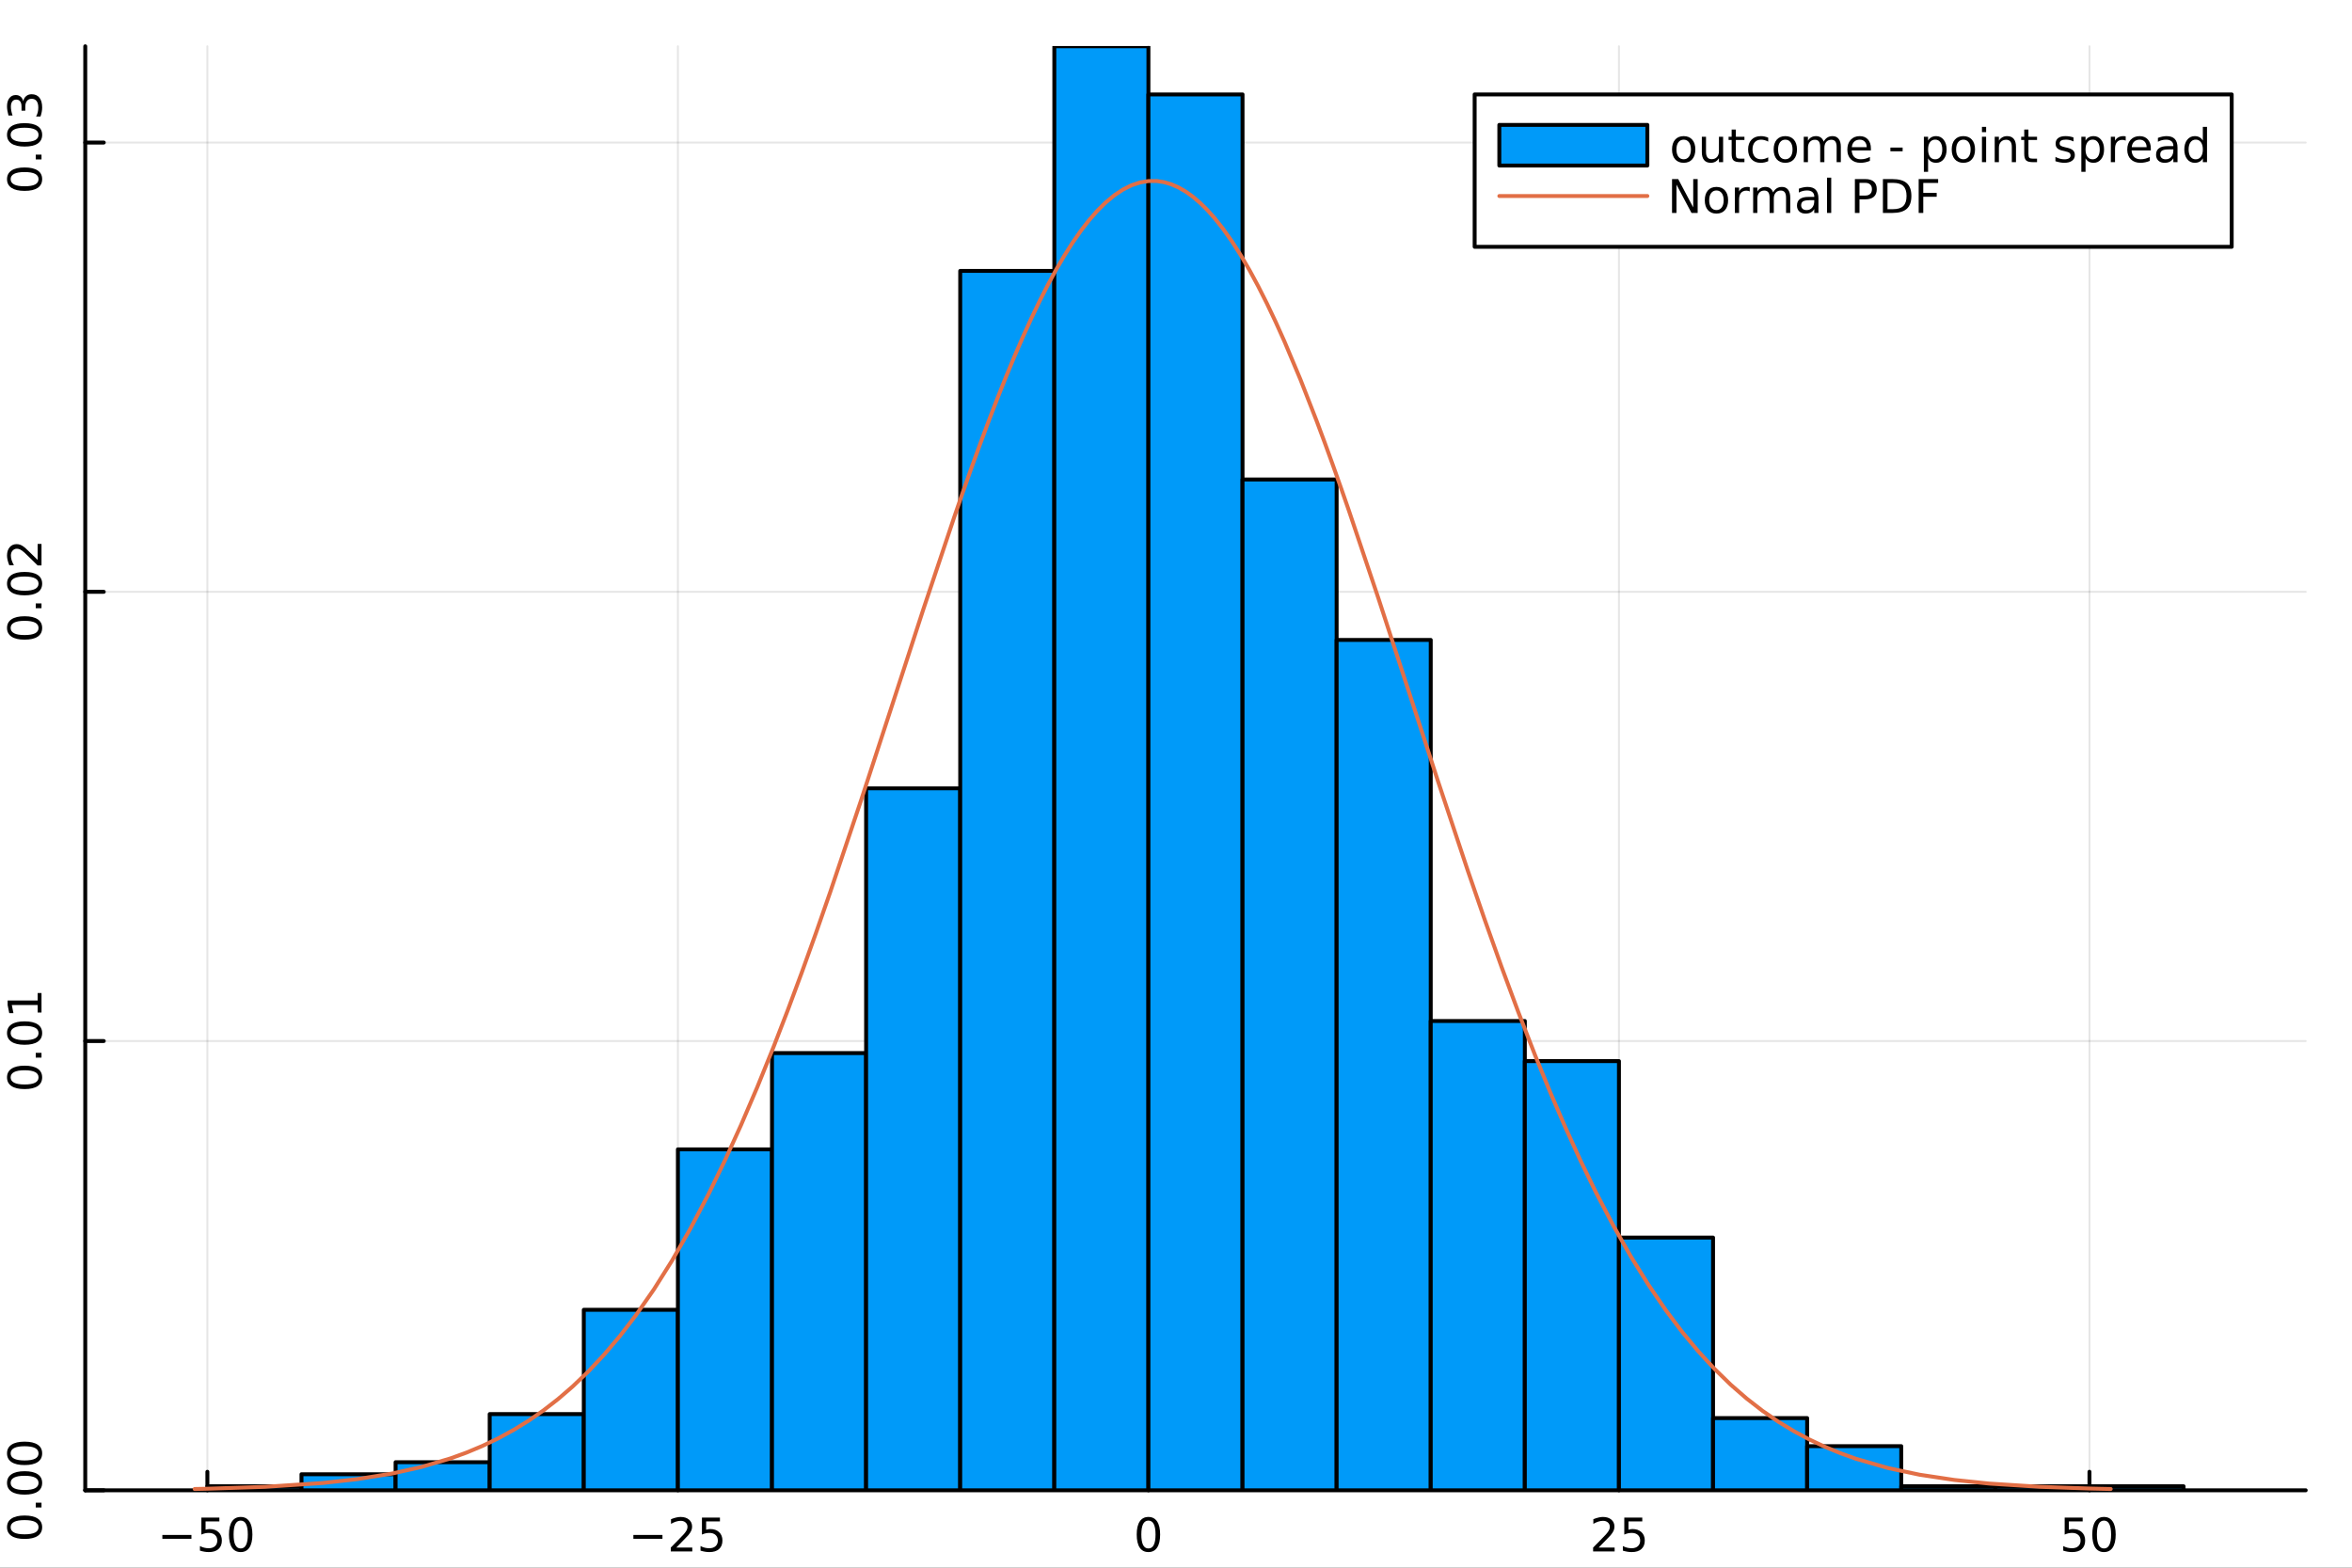 <?xml version="1.0" encoding="utf-8"?>
<svg xmlns="http://www.w3.org/2000/svg" xmlns:xlink="http://www.w3.org/1999/xlink" width="600" height="400" viewBox="0 0 2400 1600">
<rect x="0" y="0" width="2400" height="1600" fill="#333333" stroke="none"/>
<defs>
  <clipPath id="clip020">
    <rect x="0" y="0" width="2400" height="1600"/>
  </clipPath>
</defs>
<path clip-path="url(#clip020)" d="M0 1600 L2400 1600 L2400 0 L0 0  Z" fill="#ffffff" fill-rule="evenodd" fill-opacity="1"/>
<defs>
  <clipPath id="clip021">
    <rect x="480" y="0" width="1681" height="1600"/>
  </clipPath>
</defs>
<path clip-path="url(#clip020)" d="M86.992 1521.01 L2352.76 1521.01 L2352.76 47.244 L86.992 47.244  Z" fill="#ffffff" fill-rule="evenodd" fill-opacity="1"/>
<defs>
  <clipPath id="clip022">
    <rect x="86" y="47" width="2267" height="1475"/>
  </clipPath>
</defs>
<polyline clip-path="url(#clip022)" style="stroke:#000000; stroke-linecap:round; stroke-linejoin:round; stroke-width:2; stroke-opacity:0.1; fill:none" points="211.613,1521.01 211.613,47.244 "/>
<polyline clip-path="url(#clip022)" style="stroke:#000000; stroke-linecap:round; stroke-linejoin:round; stroke-width:2; stroke-opacity:0.1; fill:none" points="691.737,1521.01 691.737,47.244 "/>
<polyline clip-path="url(#clip022)" style="stroke:#000000; stroke-linecap:round; stroke-linejoin:round; stroke-width:2; stroke-opacity:0.1; fill:none" points="1171.86,1521.01 1171.86,47.244 "/>
<polyline clip-path="url(#clip022)" style="stroke:#000000; stroke-linecap:round; stroke-linejoin:round; stroke-width:2; stroke-opacity:0.1; fill:none" points="1651.99,1521.01 1651.99,47.244 "/>
<polyline clip-path="url(#clip022)" style="stroke:#000000; stroke-linecap:round; stroke-linejoin:round; stroke-width:2; stroke-opacity:0.1; fill:none" points="2132.11,1521.01 2132.11,47.244 "/>
<polyline clip-path="url(#clip020)" style="stroke:#000000; stroke-linecap:round; stroke-linejoin:round; stroke-width:4; stroke-opacity:1; fill:none" points="86.992,1521.01 2352.76,1521.01 "/>
<polyline clip-path="url(#clip020)" style="stroke:#000000; stroke-linecap:round; stroke-linejoin:round; stroke-width:4; stroke-opacity:1; fill:none" points="211.613,1521.01 211.613,1502.11 "/>
<polyline clip-path="url(#clip020)" style="stroke:#000000; stroke-linecap:round; stroke-linejoin:round; stroke-width:4; stroke-opacity:1; fill:none" points="691.737,1521.01 691.737,1502.11 "/>
<polyline clip-path="url(#clip020)" style="stroke:#000000; stroke-linecap:round; stroke-linejoin:round; stroke-width:4; stroke-opacity:1; fill:none" points="1171.86,1521.01 1171.86,1502.11 "/>
<polyline clip-path="url(#clip020)" style="stroke:#000000; stroke-linecap:round; stroke-linejoin:round; stroke-width:4; stroke-opacity:1; fill:none" points="1651.99,1521.01 1651.99,1502.11 "/>
<polyline clip-path="url(#clip020)" style="stroke:#000000; stroke-linecap:round; stroke-linejoin:round; stroke-width:4; stroke-opacity:1; fill:none" points="2132.11,1521.01 2132.11,1502.11 "/>
<path clip-path="url(#clip020)" d="M165.676 1566.58 L195.352 1566.58 L195.352 1570.51 L165.676 1570.51 L165.676 1566.58 Z" fill="#000000" fill-rule="nonzero" fill-opacity="1" /><path clip-path="url(#clip020)" d="M205.491 1548.85 L223.847 1548.85 L223.847 1552.78 L209.773 1552.78 L209.773 1561.26 Q210.791 1560.91 211.81 1560.75 Q212.828 1560.56 213.847 1560.56 Q219.634 1560.56 223.014 1563.73 Q226.393 1566.9 226.393 1572.32 Q226.393 1577.9 222.921 1581 Q219.449 1584.08 213.129 1584.08 Q210.953 1584.08 208.685 1583.71 Q206.44 1583.34 204.032 1582.6 L204.032 1577.9 Q206.116 1579.03 208.338 1579.59 Q210.56 1580.14 213.037 1580.14 Q217.041 1580.14 219.379 1578.04 Q221.717 1575.93 221.717 1572.32 Q221.717 1568.71 219.379 1566.6 Q217.041 1564.5 213.037 1564.5 Q211.162 1564.5 209.287 1564.91 Q207.435 1565.33 205.491 1566.21 L205.491 1548.85 Z" fill="#000000" fill-rule="nonzero" fill-opacity="1" /><path clip-path="url(#clip020)" d="M245.606 1551.93 Q241.995 1551.93 240.166 1555.49 Q238.361 1559.03 238.361 1566.16 Q238.361 1573.27 240.166 1576.83 Q241.995 1580.38 245.606 1580.38 Q249.24 1580.38 251.046 1576.83 Q252.875 1573.27 252.875 1566.16 Q252.875 1559.03 251.046 1555.49 Q249.24 1551.93 245.606 1551.93 M245.606 1548.22 Q251.416 1548.22 254.472 1552.83 Q257.55 1557.41 257.55 1566.16 Q257.55 1574.89 254.472 1579.5 Q251.416 1584.08 245.606 1584.08 Q239.796 1584.08 236.717 1579.5 Q233.662 1574.89 233.662 1566.16 Q233.662 1557.41 236.717 1552.83 Q239.796 1548.22 245.606 1548.22 Z" fill="#000000" fill-rule="nonzero" fill-opacity="1" /><path clip-path="url(#clip020)" d="M646.298 1566.58 L675.974 1566.58 L675.974 1570.51 L646.298 1570.51 L646.298 1566.58 Z" fill="#000000" fill-rule="nonzero" fill-opacity="1" /><path clip-path="url(#clip020)" d="M690.094 1579.47 L706.413 1579.47 L706.413 1583.41 L684.469 1583.41 L684.469 1579.47 Q687.131 1576.72 691.714 1572.09 Q696.321 1567.44 697.501 1566.09 Q699.747 1563.57 700.626 1561.83 Q701.529 1560.07 701.529 1558.38 Q701.529 1555.63 699.585 1553.89 Q697.663 1552.16 694.561 1552.16 Q692.362 1552.16 689.909 1552.92 Q687.478 1553.69 684.7 1555.24 L684.7 1550.51 Q687.524 1549.38 689.978 1548.8 Q692.432 1548.22 694.469 1548.22 Q699.839 1548.22 703.034 1550.91 Q706.228 1553.59 706.228 1558.08 Q706.228 1560.21 705.418 1562.13 Q704.631 1564.03 702.524 1566.63 Q701.946 1567.3 698.844 1570.51 Q695.742 1573.71 690.094 1579.47 Z" fill="#000000" fill-rule="nonzero" fill-opacity="1" /><path clip-path="url(#clip020)" d="M716.274 1548.85 L734.631 1548.85 L734.631 1552.78 L720.557 1552.78 L720.557 1561.26 Q721.575 1560.91 722.594 1560.75 Q723.612 1560.56 724.631 1560.56 Q730.418 1560.56 733.797 1563.73 Q737.177 1566.9 737.177 1572.32 Q737.177 1577.9 733.705 1581 Q730.233 1584.08 723.913 1584.08 Q721.737 1584.08 719.469 1583.71 Q717.223 1583.34 714.816 1582.6 L714.816 1577.9 Q716.899 1579.03 719.121 1579.59 Q721.344 1580.14 723.821 1580.14 Q727.825 1580.14 730.163 1578.04 Q732.501 1575.93 732.501 1572.32 Q732.501 1568.71 730.163 1566.6 Q727.825 1564.5 723.821 1564.5 Q721.946 1564.5 720.071 1564.91 Q718.219 1565.33 716.274 1566.21 L716.274 1548.85 Z" fill="#000000" fill-rule="nonzero" fill-opacity="1" /><path clip-path="url(#clip020)" d="M1171.86 1551.93 Q1168.25 1551.93 1166.42 1555.49 Q1164.62 1559.03 1164.62 1566.16 Q1164.62 1573.27 1166.42 1576.83 Q1168.25 1580.38 1171.86 1580.38 Q1175.5 1580.38 1177.3 1576.83 Q1179.13 1573.27 1179.13 1566.16 Q1179.13 1559.03 1177.3 1555.49 Q1175.5 1551.93 1171.86 1551.93 M1171.86 1548.22 Q1177.67 1548.22 1180.73 1552.83 Q1183.81 1557.41 1183.81 1566.16 Q1183.81 1574.89 1180.73 1579.5 Q1177.67 1584.08 1171.86 1584.08 Q1166.05 1584.08 1162.97 1579.5 Q1159.92 1574.89 1159.92 1566.16 Q1159.92 1557.41 1162.97 1552.83 Q1166.05 1548.22 1171.86 1548.22 Z" fill="#000000" fill-rule="nonzero" fill-opacity="1" /><path clip-path="url(#clip020)" d="M1631.26 1579.47 L1647.58 1579.47 L1647.58 1583.41 L1625.63 1583.41 L1625.63 1579.47 Q1628.29 1576.72 1632.88 1572.09 Q1637.48 1567.44 1638.66 1566.09 Q1640.91 1563.57 1641.79 1561.83 Q1642.69 1560.07 1642.69 1558.38 Q1642.69 1555.63 1640.75 1553.89 Q1638.83 1552.16 1635.72 1552.16 Q1633.53 1552.16 1631.07 1552.92 Q1628.64 1553.69 1625.86 1555.24 L1625.86 1550.51 Q1628.69 1549.38 1631.14 1548.8 Q1633.59 1548.22 1635.63 1548.22 Q1641 1548.22 1644.2 1550.91 Q1647.39 1553.59 1647.39 1558.08 Q1647.39 1560.21 1646.58 1562.13 Q1645.79 1564.03 1643.69 1566.63 Q1643.11 1567.3 1640.01 1570.51 Q1636.9 1573.71 1631.26 1579.47 Z" fill="#000000" fill-rule="nonzero" fill-opacity="1" /><path clip-path="url(#clip020)" d="M1657.44 1548.85 L1675.79 1548.85 L1675.79 1552.78 L1661.72 1552.78 L1661.72 1561.26 Q1662.74 1560.91 1663.76 1560.75 Q1664.78 1560.56 1665.79 1560.56 Q1671.58 1560.56 1674.96 1563.73 Q1678.34 1566.9 1678.34 1572.32 Q1678.34 1577.9 1674.87 1581 Q1671.4 1584.08 1665.08 1584.08 Q1662.9 1584.08 1660.63 1583.71 Q1658.39 1583.34 1655.98 1582.6 L1655.98 1577.9 Q1658.06 1579.03 1660.28 1579.59 Q1662.51 1580.14 1664.98 1580.14 Q1668.99 1580.14 1671.33 1578.04 Q1673.66 1575.93 1673.66 1572.32 Q1673.66 1568.71 1671.33 1566.6 Q1668.99 1564.5 1664.98 1564.5 Q1663.11 1564.5 1661.23 1564.91 Q1659.38 1565.33 1657.44 1566.21 L1657.44 1548.85 Z" fill="#000000" fill-rule="nonzero" fill-opacity="1" /><path clip-path="url(#clip020)" d="M2106.81 1548.85 L2125.17 1548.85 L2125.17 1552.78 L2111.09 1552.78 L2111.09 1561.26 Q2112.11 1560.91 2113.13 1560.75 Q2114.15 1560.56 2115.17 1560.56 Q2120.95 1560.56 2124.33 1563.73 Q2127.71 1566.9 2127.71 1572.32 Q2127.71 1577.9 2124.24 1581 Q2120.77 1584.08 2114.45 1584.08 Q2112.27 1584.08 2110 1583.71 Q2107.76 1583.34 2105.35 1582.6 L2105.35 1577.9 Q2107.43 1579.03 2109.66 1579.59 Q2111.88 1580.14 2114.36 1580.14 Q2118.36 1580.14 2120.7 1578.04 Q2123.04 1575.93 2123.04 1572.32 Q2123.04 1568.71 2120.7 1566.6 Q2118.36 1564.5 2114.36 1564.5 Q2112.48 1564.5 2110.61 1564.91 Q2108.75 1565.33 2106.81 1566.21 L2106.81 1548.85 Z" fill="#000000" fill-rule="nonzero" fill-opacity="1" /><path clip-path="url(#clip020)" d="M2146.92 1551.93 Q2143.31 1551.93 2141.48 1555.49 Q2139.68 1559.03 2139.68 1566.16 Q2139.68 1573.27 2141.48 1576.83 Q2143.31 1580.38 2146.92 1580.38 Q2150.56 1580.38 2152.36 1576.83 Q2154.19 1573.27 2154.19 1566.16 Q2154.19 1559.03 2152.36 1555.49 Q2150.56 1551.93 2146.92 1551.93 M2146.92 1548.22 Q2152.73 1548.22 2155.79 1552.83 Q2158.87 1557.41 2158.87 1566.16 Q2158.87 1574.89 2155.79 1579.5 Q2152.73 1584.08 2146.92 1584.08 Q2141.11 1584.08 2138.04 1579.5 Q2134.98 1574.89 2134.98 1566.16 Q2134.98 1557.41 2138.04 1552.83 Q2141.11 1548.22 2146.92 1548.22 Z" fill="#000000" fill-rule="nonzero" fill-opacity="1" /><polyline clip-path="url(#clip022)" style="stroke:#000000; stroke-linecap:round; stroke-linejoin:round; stroke-width:2; stroke-opacity:0.1; fill:none" points="86.992,1521.01 2352.76,1521.01 "/>
<polyline clip-path="url(#clip022)" style="stroke:#000000; stroke-linecap:round; stroke-linejoin:round; stroke-width:2; stroke-opacity:0.1; fill:none" points="86.992,1062.5 2352.76,1062.5 "/>
<polyline clip-path="url(#clip022)" style="stroke:#000000; stroke-linecap:round; stroke-linejoin:round; stroke-width:2; stroke-opacity:0.1; fill:none" points="86.992,603.999 2352.76,603.999 "/>
<polyline clip-path="url(#clip022)" style="stroke:#000000; stroke-linecap:round; stroke-linejoin:round; stroke-width:2; stroke-opacity:0.1; fill:none" points="86.992,145.495 2352.76,145.495 "/>
<polyline clip-path="url(#clip020)" style="stroke:#000000; stroke-linecap:round; stroke-linejoin:round; stroke-width:4; stroke-opacity:1; fill:none" points="86.992,1521.01 86.992,47.244 "/>
<polyline clip-path="url(#clip020)" style="stroke:#000000; stroke-linecap:round; stroke-linejoin:round; stroke-width:4; stroke-opacity:1; fill:none" points="86.992,1521.01 105.89,1521.01 "/>
<polyline clip-path="url(#clip020)" style="stroke:#000000; stroke-linecap:round; stroke-linejoin:round; stroke-width:4; stroke-opacity:1; fill:none" points="86.992,1062.5 105.89,1062.5 "/>
<polyline clip-path="url(#clip020)" style="stroke:#000000; stroke-linecap:round; stroke-linejoin:round; stroke-width:4; stroke-opacity:1; fill:none" points="86.992,603.999 105.89,603.999 "/>
<polyline clip-path="url(#clip020)" style="stroke:#000000; stroke-linecap:round; stroke-linejoin:round; stroke-width:4; stroke-opacity:1; fill:none" points="86.992,145.495 105.89,145.495 "/>
<path clip-path="url(#clip020)" d="M10.871 1558.7 Q10.871 1562.32 14.436 1564.14 Q17.977 1565.95 25.107 1565.95 Q32.213 1565.95 35.778 1564.14 Q39.32 1562.32 39.32 1558.7 Q39.32 1555.07 35.778 1553.26 Q32.213 1551.44 25.107 1551.44 Q17.977 1551.44 14.436 1553.26 Q10.871 1555.07 10.871 1558.7 M7.167 1558.7 Q7.167 1552.89 11.774 1549.84 Q16.357 1546.76 25.107 1546.76 Q33.834 1546.76 38.44 1549.84 Q43.023 1552.89 43.023 1558.7 Q43.023 1564.51 38.44 1567.59 Q33.834 1570.65 25.107 1570.65 Q16.357 1570.65 11.774 1567.59 Q7.167 1564.51 7.167 1558.7 Z" fill="#000000" fill-rule="nonzero" fill-opacity="1" /><path clip-path="url(#clip020)" d="M36.472 1538.54 L36.472 1533.66 L42.352 1533.66 L42.352 1538.54 L36.472 1538.54 Z" fill="#000000" fill-rule="nonzero" fill-opacity="1" /><path clip-path="url(#clip020)" d="M10.871 1513.47 Q10.871 1517.08 14.436 1518.91 Q17.977 1520.72 25.107 1520.72 Q32.213 1520.72 35.778 1518.91 Q39.32 1517.08 39.32 1513.47 Q39.32 1509.84 35.778 1508.03 Q32.213 1506.2 25.107 1506.2 Q17.977 1506.2 14.436 1508.03 Q10.871 1509.84 10.871 1513.47 M7.167 1513.47 Q7.167 1507.66 11.774 1504.61 Q16.357 1501.53 25.107 1501.53 Q33.834 1501.53 38.44 1504.61 Q43.023 1507.66 43.023 1513.47 Q43.023 1519.28 38.44 1522.36 Q33.834 1525.42 25.107 1525.42 Q16.357 1525.42 11.774 1522.36 Q7.167 1519.28 7.167 1513.47 Z" fill="#000000" fill-rule="nonzero" fill-opacity="1" /><path clip-path="url(#clip020)" d="M10.871 1483.31 Q10.871 1486.92 14.436 1488.75 Q17.977 1490.56 25.107 1490.56 Q32.213 1490.56 35.778 1488.75 Q39.32 1486.92 39.32 1483.31 Q39.32 1479.68 35.778 1477.87 Q32.213 1476.04 25.107 1476.04 Q17.977 1476.04 14.436 1477.87 Q10.871 1479.68 10.871 1483.31 M7.167 1483.31 Q7.167 1477.5 11.774 1474.45 Q16.357 1471.37 25.107 1471.37 Q33.834 1471.37 38.44 1474.45 Q43.023 1477.5 43.023 1483.31 Q43.023 1489.12 38.44 1492.2 Q33.834 1495.26 25.107 1495.26 Q16.357 1495.26 11.774 1492.2 Q7.167 1489.12 7.167 1483.31 Z" fill="#000000" fill-rule="nonzero" fill-opacity="1" /><path clip-path="url(#clip020)" d="M10.871 1099.59 Q10.871 1103.2 14.436 1105.03 Q17.977 1106.83 25.107 1106.83 Q32.213 1106.83 35.778 1105.03 Q39.32 1103.2 39.32 1099.59 Q39.32 1095.95 35.778 1094.15 Q32.213 1092.32 25.107 1092.32 Q17.977 1092.32 14.436 1094.15 Q10.871 1095.95 10.871 1099.59 M7.167 1099.59 Q7.167 1093.78 11.774 1090.72 Q16.357 1087.64 25.107 1087.64 Q33.834 1087.64 38.44 1090.72 Q43.023 1093.78 43.023 1099.59 Q43.023 1105.4 38.44 1108.48 Q33.834 1111.53 25.107 1111.53 Q16.357 1111.53 11.774 1108.48 Q7.167 1105.4 7.167 1099.59 Z" fill="#000000" fill-rule="nonzero" fill-opacity="1" /><path clip-path="url(#clip020)" d="M36.472 1079.42 L36.472 1074.54 L42.352 1074.54 L42.352 1079.42 L36.472 1079.42 Z" fill="#000000" fill-rule="nonzero" fill-opacity="1" /><path clip-path="url(#clip020)" d="M10.871 1054.36 Q10.871 1057.97 14.436 1059.8 Q17.977 1061.6 25.107 1061.6 Q32.213 1061.6 35.778 1059.8 Q39.32 1057.97 39.32 1054.36 Q39.32 1050.72 35.778 1048.92 Q32.213 1047.09 25.107 1047.09 Q17.977 1047.09 14.436 1048.92 Q10.871 1050.72 10.871 1054.36 M7.167 1054.36 Q7.167 1048.55 11.774 1045.49 Q16.357 1042.41 25.107 1042.41 Q33.834 1042.41 38.44 1045.49 Q43.023 1048.55 43.023 1054.36 Q43.023 1060.17 38.44 1063.24 Q33.834 1066.3 25.107 1066.3 Q16.357 1066.3 11.774 1063.24 Q7.167 1060.17 7.167 1054.36 Z" fill="#000000" fill-rule="nonzero" fill-opacity="1" /><path clip-path="url(#clip020)" d="M38.417 1033.38 L38.417 1025.74 L12.051 1025.74 L13.718 1034.05 L9.459 1034.05 L7.792 1025.79 L7.792 1021.11 L38.417 1021.11 L38.417 1013.48 L42.352 1013.48 L42.352 1033.38 L38.417 1033.38 Z" fill="#000000" fill-rule="nonzero" fill-opacity="1" /><path clip-path="url(#clip020)" d="M10.871 640.897 Q10.871 644.508 14.436 646.337 Q17.977 648.143 25.107 648.143 Q32.213 648.143 35.778 646.337 Q39.32 644.508 39.32 640.897 Q39.32 637.263 35.778 635.457 Q32.213 633.629 25.107 633.629 Q17.977 633.629 14.436 635.457 Q10.871 637.263 10.871 640.897 M7.167 640.897 Q7.167 635.087 11.774 632.032 Q16.357 628.953 25.107 628.953 Q33.834 628.953 38.44 632.032 Q43.023 635.087 43.023 640.897 Q43.023 646.707 38.44 649.786 Q33.834 652.842 25.107 652.842 Q16.357 652.842 11.774 649.786 Q7.167 646.707 7.167 640.897 Z" fill="#000000" fill-rule="nonzero" fill-opacity="1" /><path clip-path="url(#clip020)" d="M36.472 620.735 L36.472 615.851 L42.352 615.851 L42.352 620.735 L36.472 620.735 Z" fill="#000000" fill-rule="nonzero" fill-opacity="1" /><path clip-path="url(#clip020)" d="M10.871 595.666 Q10.871 599.277 14.436 601.106 Q17.977 602.911 25.107 602.911 Q32.213 602.911 35.778 601.106 Q39.32 599.277 39.32 595.666 Q39.32 592.032 35.778 590.226 Q32.213 588.398 25.107 588.398 Q17.977 588.398 14.436 590.226 Q10.871 592.032 10.871 595.666 M7.167 595.666 Q7.167 589.856 11.774 586.8 Q16.357 583.722 25.107 583.722 Q33.834 583.722 38.44 586.8 Q43.023 589.856 43.023 595.666 Q43.023 601.476 38.44 604.555 Q33.834 607.61 25.107 607.61 Q16.357 607.61 11.774 604.555 Q7.167 601.476 7.167 595.666 Z" fill="#000000" fill-rule="nonzero" fill-opacity="1" /><path clip-path="url(#clip020)" d="M38.417 571.476 L38.417 555.157 L42.352 555.157 L42.352 577.101 L38.417 577.101 Q35.662 574.439 31.033 569.856 Q26.38 565.25 25.037 564.069 Q22.514 561.824 20.778 560.944 Q19.019 560.041 17.329 560.041 Q14.575 560.041 12.838 561.986 Q11.102 563.907 11.102 567.009 Q11.102 569.208 11.866 571.662 Q12.63 574.092 14.181 576.87 L9.459 576.87 Q8.325 574.046 7.746 571.592 Q7.167 569.138 7.167 567.101 Q7.167 561.731 9.852 558.537 Q12.537 555.342 17.028 555.342 Q19.158 555.342 21.079 556.152 Q22.977 556.939 25.57 559.046 Q26.241 559.625 29.459 562.726 Q32.653 565.828 38.417 571.476 Z" fill="#000000" fill-rule="nonzero" fill-opacity="1" /><path clip-path="url(#clip020)" d="M10.871 182.867 Q10.871 186.479 14.436 188.307 Q17.977 190.113 25.107 190.113 Q32.213 190.113 35.778 188.307 Q39.32 186.479 39.32 182.867 Q39.32 179.233 35.778 177.428 Q32.213 175.599 25.107 175.599 Q17.977 175.599 14.436 177.428 Q10.871 179.233 10.871 182.867 M7.167 182.867 Q7.167 177.057 11.774 174.002 Q16.357 170.923 25.107 170.923 Q33.834 170.923 38.44 174.002 Q43.023 177.057 43.023 182.867 Q43.023 188.678 38.44 191.756 Q33.834 194.812 25.107 194.812 Q16.357 194.812 11.774 191.756 Q7.167 188.678 7.167 182.867 Z" fill="#000000" fill-rule="nonzero" fill-opacity="1" /><path clip-path="url(#clip020)" d="M36.472 162.706 L36.472 157.821 L42.352 157.821 L42.352 162.706 L36.472 162.706 Z" fill="#000000" fill-rule="nonzero" fill-opacity="1" /><path clip-path="url(#clip020)" d="M10.871 137.636 Q10.871 141.247 14.436 143.076 Q17.977 144.882 25.107 144.882 Q32.213 144.882 35.778 143.076 Q39.32 141.247 39.32 137.636 Q39.32 134.002 35.778 132.196 Q32.213 130.368 25.107 130.368 Q17.977 130.368 14.436 132.196 Q10.871 134.002 10.871 137.636 M7.167 137.636 Q7.167 131.826 11.774 128.771 Q16.357 125.692 25.107 125.692 Q33.834 125.692 38.44 128.771 Q43.023 131.826 43.023 137.636 Q43.023 143.446 38.44 146.525 Q33.834 149.581 25.107 149.581 Q16.357 149.581 11.774 146.525 Q7.167 143.446 7.167 137.636 Z" fill="#000000" fill-rule="nonzero" fill-opacity="1" /><path clip-path="url(#clip020)" d="M23.718 103.308 Q24.436 99.951 26.704 98.076 Q28.973 96.178 32.306 96.178 Q37.422 96.178 40.222 99.697 Q43.023 103.215 43.023 109.697 Q43.023 111.873 42.584 114.187 Q42.167 116.479 41.31 118.933 L36.797 118.933 Q37.931 116.988 38.51 114.673 Q39.088 112.359 39.088 109.835 Q39.088 105.437 37.352 103.146 Q35.616 100.831 32.306 100.831 Q29.25 100.831 27.537 102.984 Q25.801 105.113 25.801 108.933 L25.801 112.96 L21.959 112.96 L21.959 108.748 Q21.959 105.298 20.593 103.47 Q19.204 101.641 16.611 101.641 Q13.95 101.641 12.537 103.539 Q11.102 105.414 11.102 108.933 Q11.102 110.854 11.519 113.053 Q11.936 115.252 12.815 117.891 L8.649 117.891 Q7.908 115.229 7.537 112.914 Q7.167 110.576 7.167 108.516 Q7.167 103.192 9.598 100.09 Q12.005 96.988 16.125 96.988 Q18.996 96.988 20.986 98.632 Q22.954 100.275 23.718 103.308 Z" fill="#000000" fill-rule="nonzero" fill-opacity="1" /><path clip-path="url(#clip022)" d="M211.613 1516.91 L211.613 1521.01 L307.638 1521.01 L307.638 1516.91 L211.613 1516.91 L211.613 1516.91  Z" fill="#009af9" fill-rule="evenodd" fill-opacity="1"/>
<polyline clip-path="url(#clip022)" style="stroke:#000000; stroke-linecap:round; stroke-linejoin:round; stroke-width:4; stroke-opacity:1; fill:none" points="211.613,1516.91 211.613,1521.01 307.638,1521.01 307.638,1516.91 211.613,1516.91 "/>
<path clip-path="url(#clip022)" d="M307.638 1504.63 L307.638 1521.01 L403.663 1521.01 L403.663 1504.63 L307.638 1504.63 L307.638 1504.63  Z" fill="#009af9" fill-rule="evenodd" fill-opacity="1"/>
<polyline clip-path="url(#clip022)" style="stroke:#000000; stroke-linecap:round; stroke-linejoin:round; stroke-width:4; stroke-opacity:1; fill:none" points="307.638,1504.63 307.638,1521.01 403.663,1521.01 403.663,1504.63 307.638,1504.63 "/>
<path clip-path="url(#clip022)" d="M403.663 1492.35 L403.663 1521.01 L499.688 1521.01 L499.688 1492.35 L403.663 1492.35 L403.663 1492.35  Z" fill="#009af9" fill-rule="evenodd" fill-opacity="1"/>
<polyline clip-path="url(#clip022)" style="stroke:#000000; stroke-linecap:round; stroke-linejoin:round; stroke-width:4; stroke-opacity:1; fill:none" points="403.663,1492.35 403.663,1521.01 499.688,1521.01 499.688,1492.35 403.663,1492.35 "/>
<path clip-path="url(#clip022)" d="M499.688 1443.23 L499.688 1521.01 L595.713 1521.01 L595.713 1443.23 L499.688 1443.23 L499.688 1443.23  Z" fill="#009af9" fill-rule="evenodd" fill-opacity="1"/>
<polyline clip-path="url(#clip022)" style="stroke:#000000; stroke-linecap:round; stroke-linejoin:round; stroke-width:4; stroke-opacity:1; fill:none" points="499.688,1443.23 499.688,1521.01 595.713,1521.01 595.713,1443.23 499.688,1443.23 "/>
<path clip-path="url(#clip022)" d="M595.713 1336.79 L595.713 1521.01 L691.737 1521.01 L691.737 1336.79 L595.713 1336.79 L595.713 1336.79  Z" fill="#009af9" fill-rule="evenodd" fill-opacity="1"/>
<polyline clip-path="url(#clip022)" style="stroke:#000000; stroke-linecap:round; stroke-linejoin:round; stroke-width:4; stroke-opacity:1; fill:none" points="595.713,1336.79 595.713,1521.01 691.737,1521.01 691.737,1336.79 595.713,1336.79 "/>
<path clip-path="url(#clip022)" d="M691.737 1173.04 L691.737 1521.01 L787.762 1521.01 L787.762 1173.04 L691.737 1173.04 L691.737 1173.04  Z" fill="#009af9" fill-rule="evenodd" fill-opacity="1"/>
<polyline clip-path="url(#clip022)" style="stroke:#000000; stroke-linecap:round; stroke-linejoin:round; stroke-width:4; stroke-opacity:1; fill:none" points="691.737,1173.04 691.737,1521.01 787.762,1521.01 787.762,1173.04 691.737,1173.04 "/>
<path clip-path="url(#clip022)" d="M787.762 1074.78 L787.762 1521.01 L883.787 1521.01 L883.787 1074.78 L787.762 1074.78 L787.762 1074.78  Z" fill="#009af9" fill-rule="evenodd" fill-opacity="1"/>
<polyline clip-path="url(#clip022)" style="stroke:#000000; stroke-linecap:round; stroke-linejoin:round; stroke-width:4; stroke-opacity:1; fill:none" points="787.762,1074.78 787.762,1521.01 883.787,1521.01 883.787,1074.78 787.762,1074.78 "/>
<path clip-path="url(#clip022)" d="M883.787 804.595 L883.787 1521.01 L979.812 1521.01 L979.812 804.595 L883.787 804.595 L883.787 804.595  Z" fill="#009af9" fill-rule="evenodd" fill-opacity="1"/>
<polyline clip-path="url(#clip022)" style="stroke:#000000; stroke-linecap:round; stroke-linejoin:round; stroke-width:4; stroke-opacity:1; fill:none" points="883.787,804.595 883.787,1521.01 979.812,1521.01 979.812,804.595 883.787,804.595 "/>
<path clip-path="url(#clip022)" d="M979.812 276.496 L979.812 1521.01 L1075.84 1521.01 L1075.84 276.496 L979.812 276.496 L979.812 276.496  Z" fill="#009af9" fill-rule="evenodd" fill-opacity="1"/>
<polyline clip-path="url(#clip022)" style="stroke:#000000; stroke-linecap:round; stroke-linejoin:round; stroke-width:4; stroke-opacity:1; fill:none" points="979.812,276.496 979.812,1521.01 1075.84,1521.01 1075.84,276.496 979.812,276.496 "/>
<path clip-path="url(#clip022)" d="M1075.84 47.244 L1075.84 1521.01 L1171.86 1521.01 L1171.86 47.244 L1075.84 47.244 L1075.84 47.244  Z" fill="#009af9" fill-rule="evenodd" fill-opacity="1"/>
<polyline clip-path="url(#clip022)" style="stroke:#000000; stroke-linecap:round; stroke-linejoin:round; stroke-width:4; stroke-opacity:1; fill:none" points="1075.84,47.244 1075.84,1521.01 1171.86,1521.01 1171.86,47.244 1075.84,47.244 "/>
<path clip-path="url(#clip022)" d="M1171.86 96.37 L1171.86 1521.01 L1267.89 1521.01 L1267.89 96.37 L1171.86 96.37 L1171.86 96.37  Z" fill="#009af9" fill-rule="evenodd" fill-opacity="1"/>
<polyline clip-path="url(#clip022)" style="stroke:#000000; stroke-linecap:round; stroke-linejoin:round; stroke-width:4; stroke-opacity:1; fill:none" points="1171.86,96.37 1171.86,1521.01 1267.89,1521.01 1267.89,96.37 1171.86,96.37 "/>
<path clip-path="url(#clip022)" d="M1267.89 489.373 L1267.89 1521.01 L1363.91 1521.01 L1363.91 489.373 L1267.89 489.373 L1267.89 489.373  Z" fill="#009af9" fill-rule="evenodd" fill-opacity="1"/>
<polyline clip-path="url(#clip022)" style="stroke:#000000; stroke-linecap:round; stroke-linejoin:round; stroke-width:4; stroke-opacity:1; fill:none" points="1267.89,489.373 1267.89,1521.01 1363.91,1521.01 1363.91,489.373 1267.89,489.373 "/>
<path clip-path="url(#clip022)" d="M1363.91 653.125 L1363.91 1521.01 L1459.94 1521.01 L1459.94 653.125 L1363.91 653.125 L1363.91 653.125  Z" fill="#009af9" fill-rule="evenodd" fill-opacity="1"/>
<polyline clip-path="url(#clip022)" style="stroke:#000000; stroke-linecap:round; stroke-linejoin:round; stroke-width:4; stroke-opacity:1; fill:none" points="1363.91,653.125 1363.91,1521.01 1459.94,1521.01 1459.94,653.125 1363.91,653.125 "/>
<path clip-path="url(#clip022)" d="M1459.94 1042.03 L1459.94 1521.01 L1555.96 1521.01 L1555.96 1042.03 L1459.94 1042.03 L1459.94 1042.03  Z" fill="#009af9" fill-rule="evenodd" fill-opacity="1"/>
<polyline clip-path="url(#clip022)" style="stroke:#000000; stroke-linecap:round; stroke-linejoin:round; stroke-width:4; stroke-opacity:1; fill:none" points="1459.94,1042.03 1459.94,1521.01 1555.96,1521.01 1555.96,1042.03 1459.94,1042.03 "/>
<path clip-path="url(#clip022)" d="M1555.96 1082.97 L1555.96 1521.01 L1651.99 1521.01 L1651.99 1082.97 L1555.96 1082.97 L1555.96 1082.97  Z" fill="#009af9" fill-rule="evenodd" fill-opacity="1"/>
<polyline clip-path="url(#clip022)" style="stroke:#000000; stroke-linecap:round; stroke-linejoin:round; stroke-width:4; stroke-opacity:1; fill:none" points="1555.96,1082.97 1555.96,1521.01 1651.99,1521.01 1651.99,1082.97 1555.96,1082.97 "/>
<path clip-path="url(#clip022)" d="M1651.99 1263.1 L1651.99 1521.01 L1748.01 1521.01 L1748.01 1263.1 L1651.99 1263.1 L1651.99 1263.1  Z" fill="#009af9" fill-rule="evenodd" fill-opacity="1"/>
<polyline clip-path="url(#clip022)" style="stroke:#000000; stroke-linecap:round; stroke-linejoin:round; stroke-width:4; stroke-opacity:1; fill:none" points="1651.99,1263.1 1651.99,1521.01 1748.01,1521.01 1748.01,1263.1 1651.99,1263.1 "/>
<path clip-path="url(#clip022)" d="M1748.01 1447.32 L1748.01 1521.01 L1844.04 1521.01 L1844.04 1447.32 L1748.01 1447.32 L1748.01 1447.32  Z" fill="#009af9" fill-rule="evenodd" fill-opacity="1"/>
<polyline clip-path="url(#clip022)" style="stroke:#000000; stroke-linecap:round; stroke-linejoin:round; stroke-width:4; stroke-opacity:1; fill:none" points="1748.01,1447.32 1748.01,1521.01 1844.04,1521.01 1844.04,1447.32 1748.01,1447.32 "/>
<path clip-path="url(#clip022)" d="M1844.04 1475.98 L1844.04 1521.01 L1940.06 1521.01 L1940.06 1475.98 L1844.04 1475.98 L1844.04 1475.98  Z" fill="#009af9" fill-rule="evenodd" fill-opacity="1"/>
<polyline clip-path="url(#clip022)" style="stroke:#000000; stroke-linecap:round; stroke-linejoin:round; stroke-width:4; stroke-opacity:1; fill:none" points="1844.04,1475.98 1844.04,1521.01 1940.06,1521.01 1940.06,1475.98 1844.04,1475.98 "/>
<path clip-path="url(#clip022)" d="M1940.06 1516.91 L1940.06 1521.01 L2036.09 1521.01 L2036.09 1516.91 L1940.06 1516.91 L1940.06 1516.91  Z" fill="#009af9" fill-rule="evenodd" fill-opacity="1"/>
<polyline clip-path="url(#clip022)" style="stroke:#000000; stroke-linecap:round; stroke-linejoin:round; stroke-width:4; stroke-opacity:1; fill:none" points="1940.06,1516.91 1940.06,1521.01 2036.09,1521.01 2036.09,1516.91 1940.06,1516.91 "/>
<path clip-path="url(#clip022)" d="M2036.09 1516.91 L2036.09 1521.01 L2132.11 1521.01 L2132.11 1516.91 L2036.09 1516.91 L2036.09 1516.91  Z" fill="#009af9" fill-rule="evenodd" fill-opacity="1"/>
<polyline clip-path="url(#clip022)" style="stroke:#000000; stroke-linecap:round; stroke-linejoin:round; stroke-width:4; stroke-opacity:1; fill:none" points="2036.09,1516.91 2036.09,1521.01 2132.11,1521.01 2132.11,1516.91 2036.09,1516.91 "/>
<path clip-path="url(#clip022)" d="M2132.11 1516.91 L2132.11 1521.01 L2228.13 1521.01 L2228.13 1516.91 L2132.11 1516.91 L2132.11 1516.91  Z" fill="#009af9" fill-rule="evenodd" fill-opacity="1"/>
<polyline clip-path="url(#clip022)" style="stroke:#000000; stroke-linecap:round; stroke-linejoin:round; stroke-width:4; stroke-opacity:1; fill:none" points="2132.11,1516.91 2132.11,1521.01 2228.13,1521.01 2228.13,1516.91 2132.11,1516.91 "/>
<circle clip-path="url(#clip022)" style="fill:#009af9; stroke:none; fill-opacity:0" cx="259.626" cy="1516.91" r="2"/>
<circle clip-path="url(#clip022)" style="fill:#009af9; stroke:none; fill-opacity:0" cx="355.65" cy="1504.63" r="2"/>
<circle clip-path="url(#clip022)" style="fill:#009af9; stroke:none; fill-opacity:0" cx="451.675" cy="1492.35" r="2"/>
<circle clip-path="url(#clip022)" style="fill:#009af9; stroke:none; fill-opacity:0" cx="547.7" cy="1443.23" r="2"/>
<circle clip-path="url(#clip022)" style="fill:#009af9; stroke:none; fill-opacity:0" cx="643.725" cy="1336.79" r="2"/>
<circle clip-path="url(#clip022)" style="fill:#009af9; stroke:none; fill-opacity:0" cx="739.75" cy="1173.04" r="2"/>
<circle clip-path="url(#clip022)" style="fill:#009af9; stroke:none; fill-opacity:0" cx="835.775" cy="1074.78" r="2"/>
<circle clip-path="url(#clip022)" style="fill:#009af9; stroke:none; fill-opacity:0" cx="931.799" cy="804.595" r="2"/>
<circle clip-path="url(#clip022)" style="fill:#009af9; stroke:none; fill-opacity:0" cx="1027.82" cy="276.496" r="2"/>
<circle clip-path="url(#clip022)" style="fill:#009af9; stroke:none; fill-opacity:0" cx="1123.85" cy="47.244" r="2"/>
<circle clip-path="url(#clip022)" style="fill:#009af9; stroke:none; fill-opacity:0" cx="1219.87" cy="96.37" r="2"/>
<circle clip-path="url(#clip022)" style="fill:#009af9; stroke:none; fill-opacity:0" cx="1315.9" cy="489.373" r="2"/>
<circle clip-path="url(#clip022)" style="fill:#009af9; stroke:none; fill-opacity:0" cx="1411.92" cy="653.125" r="2"/>
<circle clip-path="url(#clip022)" style="fill:#009af9; stroke:none; fill-opacity:0" cx="1507.95" cy="1042.03" r="2"/>
<circle clip-path="url(#clip022)" style="fill:#009af9; stroke:none; fill-opacity:0" cx="1603.97" cy="1082.97" r="2"/>
<circle clip-path="url(#clip022)" style="fill:#009af9; stroke:none; fill-opacity:0" cx="1700" cy="1263.1" r="2"/>
<circle clip-path="url(#clip022)" style="fill:#009af9; stroke:none; fill-opacity:0" cx="1796.02" cy="1447.32" r="2"/>
<circle clip-path="url(#clip022)" style="fill:#009af9; stroke:none; fill-opacity:0" cx="1892.05" cy="1475.98" r="2"/>
<circle clip-path="url(#clip022)" style="fill:#009af9; stroke:none; fill-opacity:0" cx="1988.07" cy="1516.91" r="2"/>
<circle clip-path="url(#clip022)" style="fill:#009af9; stroke:none; fill-opacity:0" cx="2084.1" cy="1516.91" r="2"/>
<circle clip-path="url(#clip022)" style="fill:#009af9; stroke:none; fill-opacity:0" cx="2180.12" cy="1516.91" r="2"/>
<polyline clip-path="url(#clip022)" style="stroke:#e26f46; stroke-linecap:round; stroke-linejoin:round; stroke-width:4; stroke-opacity:1; fill:none" points="198.615,1519.68 204.98,1519.56 211.344,1519.42 270.194,1517.49 329.044,1513.59 364.411,1509.66 399.777,1503.97 429.679,1497.32 459.581,1488.5 475.822,1482.61 492.063,1475.82 508.304,1468.04 524.544,1459.15 539.517,1449.89 554.49,1439.5 569.462,1427.89 584.435,1414.98 600.487,1399.58 616.54,1382.46 632.592,1363.52 648.644,1342.65 667.242,1315.96 685.84,1286.44 704.439,1254.01 723.037,1218.62 739.565,1184.66 756.092,1148.37 772.62,1109.79 789.148,1069.01 803.642,1031.53 818.135,992.545 832.628,952.19 847.122,910.612 878.725,816.574 910.329,719.714 942.12,622.044 973.911,527.115 982.699,501.784 991.486,476.974 1000.27,452.756 1009.06,429.196 1017.85,406.363 1026.64,384.323 1035.42,363.142 1044.21,342.884 1052.57,324.523 1060.93,307.103 1069.29,290.676 1077.65,275.287 1086.01,260.981 1094.38,247.799 1102.74,235.781 1111.1,224.96 1119.79,215.015 1128.48,206.433 1137.18,199.24 1145.87,193.461 1154.56,189.114 1163.26,186.214 1171.95,184.769 1180.64,184.786 1187.96,185.932 1195.28,188.111 1202.6,191.317 1209.92,195.543 1217.23,200.78 1224.55,207.014 1231.87,214.233 1239.19,222.418 1248.12,233.696 1257.06,246.349 1265.99,260.335 1274.93,275.607 1283.86,292.115 1292.8,309.803 1301.73,328.616 1310.66,348.492 1327.03,387.454 1343.4,429.362 1351.59,451.289 1359.77,473.791 1367.96,496.813 1376.14,520.299 1406.38,610.179 1436.61,702.883 1467.24,797.007 1497.87,888.942 1515.03,938.722 1532.2,986.863 1549.36,1033.11 1566.52,1077.25 1582.07,1115.28 1597.63,1151.35 1613.18,1185.39 1628.73,1217.36 1646.54,1251.4 1664.34,1282.73 1682.15,1311.37 1699.96,1337.42 1716.44,1359.31 1732.93,1379.14 1749.42,1397.04 1765.9,1413.1 1782.16,1427.25 1798.41,1439.86 1814.67,1451.05 1830.92,1460.92 1846.7,1469.36 1862.48,1476.77 1878.27,1483.26 1894.05,1488.91 1926.4,1498.25 1958.76,1505.11 1994.21,1510.46 2029.66,1514.14 2081.16,1517.44 2132.66,1519.23 2143.22,1519.47 2153.78,1519.68 "/>
<path clip-path="url(#clip020)" d="M1504.75 251.89 L2277.23 251.89 L2277.23 96.37 L1504.75 96.37  Z" fill="#ffffff" fill-rule="evenodd" fill-opacity="1"/>
<polyline clip-path="url(#clip020)" style="stroke:#000000; stroke-linecap:round; stroke-linejoin:round; stroke-width:4; stroke-opacity:1; fill:none" points="1504.75,251.89 2277.23,251.89 2277.23,96.37 1504.75,96.37 1504.75,251.89 "/>
<path clip-path="url(#clip020)" d="M1529.93 168.946 L1680.98 168.946 L1680.98 127.474 L1529.93 127.474 L1529.93 168.946  Z" fill="#009af9" fill-rule="evenodd" fill-opacity="1"/>
<polyline clip-path="url(#clip020)" style="stroke:#000000; stroke-linecap:round; stroke-linejoin:round; stroke-width:4; stroke-opacity:1; fill:none" points="1529.93,168.946 1680.98,168.946 1680.98,127.474 1529.93,127.474 1529.93,168.946 "/>
<path clip-path="url(#clip020)" d="M1718.05 142.55 Q1714.63 142.55 1712.64 145.235 Q1710.65 147.897 1710.65 152.55 Q1710.65 157.203 1712.61 159.888 Q1714.6 162.55 1718.05 162.55 Q1721.46 162.55 1723.45 159.865 Q1725.44 157.179 1725.44 152.55 Q1725.44 147.943 1723.45 145.258 Q1721.46 142.55 1718.05 142.55 M1718.05 138.939 Q1723.61 138.939 1726.78 142.55 Q1729.95 146.161 1729.95 152.55 Q1729.95 158.916 1726.78 162.55 Q1723.61 166.161 1718.05 166.161 Q1712.47 166.161 1709.3 162.55 Q1706.16 158.916 1706.16 152.55 Q1706.16 146.161 1709.3 142.55 Q1712.47 138.939 1718.05 138.939 Z" fill="#000000" fill-rule="nonzero" fill-opacity="1" /><path clip-path="url(#clip020)" d="M1736.57 155.258 L1736.57 139.564 L1740.83 139.564 L1740.83 155.096 Q1740.83 158.777 1742.27 160.628 Q1743.7 162.457 1746.57 162.457 Q1750.02 162.457 1752.01 160.258 Q1754.03 158.059 1754.03 154.263 L1754.03 139.564 L1758.28 139.564 L1758.28 165.49 L1754.03 165.49 L1754.03 161.508 Q1752.47 163.869 1750.41 165.027 Q1748.38 166.161 1745.67 166.161 Q1741.2 166.161 1738.89 163.383 Q1736.57 160.605 1736.57 155.258 M1747.29 138.939 L1747.29 138.939 Z" fill="#000000" fill-rule="nonzero" fill-opacity="1" /><path clip-path="url(#clip020)" d="M1771.27 132.203 L1771.27 139.564 L1780.04 139.564 L1780.04 142.874 L1771.27 142.874 L1771.27 156.948 Q1771.27 160.119 1772.13 161.022 Q1773.01 161.925 1775.67 161.925 L1780.04 161.925 L1780.04 165.49 L1775.67 165.49 Q1770.74 165.49 1768.86 163.661 Q1766.99 161.809 1766.99 156.948 L1766.99 142.874 L1763.86 142.874 L1763.86 139.564 L1766.99 139.564 L1766.99 132.203 L1771.27 132.203 Z" fill="#000000" fill-rule="nonzero" fill-opacity="1" /><path clip-path="url(#clip020)" d="M1804.3 140.559 L1804.3 144.541 Q1802.5 143.545 1800.67 143.059 Q1798.86 142.55 1797.01 142.55 Q1792.87 142.55 1790.58 145.189 Q1788.28 147.804 1788.28 152.55 Q1788.28 157.295 1790.58 159.934 Q1792.87 162.55 1797.01 162.55 Q1798.86 162.55 1800.67 162.064 Q1802.5 161.554 1804.3 160.559 L1804.3 164.494 Q1802.52 165.328 1800.6 165.744 Q1798.7 166.161 1796.55 166.161 Q1790.69 166.161 1787.24 162.48 Q1783.79 158.8 1783.79 152.55 Q1783.79 146.207 1787.27 142.573 Q1790.76 138.939 1796.83 138.939 Q1798.79 138.939 1800.67 139.355 Q1802.54 139.749 1804.3 140.559 Z" fill="#000000" fill-rule="nonzero" fill-opacity="1" /><path clip-path="url(#clip020)" d="M1821.76 142.55 Q1818.33 142.55 1816.34 145.235 Q1814.35 147.897 1814.35 152.55 Q1814.35 157.203 1816.32 159.888 Q1818.31 162.55 1821.76 162.55 Q1825.16 162.55 1827.15 159.865 Q1829.14 157.179 1829.14 152.55 Q1829.14 147.943 1827.15 145.258 Q1825.16 142.55 1821.76 142.55 M1821.76 138.939 Q1827.31 138.939 1830.48 142.55 Q1833.65 146.161 1833.65 152.55 Q1833.65 158.916 1830.48 162.55 Q1827.31 166.161 1821.76 166.161 Q1816.18 166.161 1813.01 162.55 Q1809.86 158.916 1809.86 152.55 Q1809.86 146.161 1813.01 142.55 Q1816.18 138.939 1821.76 138.939 Z" fill="#000000" fill-rule="nonzero" fill-opacity="1" /><path clip-path="url(#clip020)" d="M1860.9 144.541 Q1862.5 141.67 1864.72 140.305 Q1866.94 138.939 1869.95 138.939 Q1874 138.939 1876.2 141.786 Q1878.4 144.61 1878.4 149.841 L1878.4 165.49 L1874.12 165.49 L1874.12 149.98 Q1874.12 146.254 1872.8 144.448 Q1871.48 142.642 1868.77 142.642 Q1865.46 142.642 1863.54 144.842 Q1861.62 147.041 1861.62 150.837 L1861.62 165.49 L1857.34 165.49 L1857.34 149.98 Q1857.34 146.23 1856.02 144.448 Q1854.7 142.642 1851.94 142.642 Q1848.68 142.642 1846.76 144.865 Q1844.84 147.064 1844.84 150.837 L1844.84 165.49 L1840.55 165.49 L1840.55 139.564 L1844.84 139.564 L1844.84 143.592 Q1846.29 141.207 1848.33 140.073 Q1850.37 138.939 1853.17 138.939 Q1855.99 138.939 1857.96 140.374 Q1859.95 141.809 1860.9 144.541 Z" fill="#000000" fill-rule="nonzero" fill-opacity="1" /><path clip-path="url(#clip020)" d="M1909.07 151.462 L1909.07 153.545 L1889.49 153.545 Q1889.77 157.943 1892.13 160.258 Q1894.51 162.55 1898.75 162.55 Q1901.2 162.55 1903.49 161.948 Q1905.81 161.346 1908.08 160.142 L1908.08 164.17 Q1905.78 165.142 1903.38 165.652 Q1900.97 166.161 1898.49 166.161 Q1892.29 166.161 1888.65 162.55 Q1885.04 158.939 1885.04 152.781 Q1885.04 146.416 1888.47 142.689 Q1891.92 138.939 1897.75 138.939 Q1902.98 138.939 1906.02 142.318 Q1909.07 145.675 1909.07 151.462 M1904.81 150.212 Q1904.77 146.717 1902.84 144.633 Q1900.95 142.55 1897.8 142.55 Q1894.23 142.55 1892.08 144.564 Q1889.95 146.578 1889.63 150.235 L1904.81 150.212 Z" fill="#000000" fill-rule="nonzero" fill-opacity="1" /><path clip-path="url(#clip020)" d="M1928.98 150.605 L1941.46 150.605 L1941.46 154.402 L1928.98 154.402 L1928.98 150.605 Z" fill="#000000" fill-rule="nonzero" fill-opacity="1" /><path clip-path="url(#clip020)" d="M1967.43 161.601 L1967.43 175.351 L1963.14 175.351 L1963.14 139.564 L1967.43 139.564 L1967.43 143.499 Q1968.77 141.184 1970.81 140.073 Q1972.87 138.939 1975.71 138.939 Q1980.44 138.939 1983.38 142.689 Q1986.34 146.439 1986.34 152.55 Q1986.34 158.661 1983.38 162.411 Q1980.44 166.161 1975.71 166.161 Q1972.87 166.161 1970.81 165.05 Q1968.77 163.915 1967.43 161.601 M1981.92 152.55 Q1981.92 147.851 1979.97 145.189 Q1978.05 142.504 1974.67 142.504 Q1971.29 142.504 1969.35 145.189 Q1967.43 147.851 1967.43 152.55 Q1967.43 157.249 1969.35 159.934 Q1971.29 162.596 1974.67 162.596 Q1978.05 162.596 1979.97 159.934 Q1981.92 157.249 1981.92 152.55 Z" fill="#000000" fill-rule="nonzero" fill-opacity="1" /><path clip-path="url(#clip020)" d="M2003.45 142.55 Q2000.02 142.55 1998.03 145.235 Q1996.04 147.897 1996.04 152.55 Q1996.04 157.203 1998.01 159.888 Q2000 162.55 2003.45 162.55 Q2006.85 162.55 2008.84 159.865 Q2010.83 157.179 2010.83 152.55 Q2010.83 147.943 2008.84 145.258 Q2006.85 142.55 2003.45 142.55 M2003.45 138.939 Q2009 138.939 2012.17 142.55 Q2015.34 146.161 2015.34 152.55 Q2015.34 158.916 2012.17 162.55 Q2009 166.161 2003.45 166.161 Q1997.87 166.161 1994.7 162.55 Q1991.55 158.916 1991.55 152.55 Q1991.55 146.161 1994.7 142.55 Q1997.87 138.939 2003.45 138.939 Z" fill="#000000" fill-rule="nonzero" fill-opacity="1" /><path clip-path="url(#clip020)" d="M2022.4 139.564 L2026.66 139.564 L2026.66 165.49 L2022.4 165.49 L2022.4 139.564 M2022.4 129.471 L2026.66 129.471 L2026.66 134.865 L2022.4 134.865 L2022.4 129.471 Z" fill="#000000" fill-rule="nonzero" fill-opacity="1" /><path clip-path="url(#clip020)" d="M2057.13 149.841 L2057.13 165.49 L2052.87 165.49 L2052.87 149.98 Q2052.87 146.3 2051.43 144.471 Q2050 142.642 2047.13 142.642 Q2043.68 142.642 2041.69 144.842 Q2039.7 147.041 2039.7 150.837 L2039.7 165.49 L2035.41 165.49 L2035.41 139.564 L2039.7 139.564 L2039.7 143.592 Q2041.22 141.254 2043.28 140.096 Q2045.37 138.939 2048.07 138.939 Q2052.54 138.939 2054.83 141.717 Q2057.13 144.471 2057.13 149.841 Z" fill="#000000" fill-rule="nonzero" fill-opacity="1" /><path clip-path="url(#clip020)" d="M2069.83 132.203 L2069.83 139.564 L2078.61 139.564 L2078.61 142.874 L2069.83 142.874 L2069.83 156.948 Q2069.83 160.119 2070.69 161.022 Q2071.57 161.925 2074.23 161.925 L2078.61 161.925 L2078.61 165.49 L2074.23 165.49 Q2069.3 165.49 2067.43 163.661 Q2065.55 161.809 2065.55 156.948 L2065.55 142.874 L2062.43 142.874 L2062.43 139.564 L2065.55 139.564 L2065.55 132.203 L2069.83 132.203 Z" fill="#000000" fill-rule="nonzero" fill-opacity="1" /><path clip-path="url(#clip020)" d="M2115.81 140.328 L2115.81 144.355 Q2114 143.429 2112.06 142.967 Q2110.11 142.504 2108.03 142.504 Q2104.86 142.504 2103.26 143.476 Q2101.69 144.448 2101.69 146.392 Q2101.69 147.874 2102.82 148.73 Q2103.95 149.564 2107.38 150.328 L2108.84 150.652 Q2113.38 151.624 2115.27 153.406 Q2117.19 155.166 2117.19 158.337 Q2117.19 161.948 2114.32 164.054 Q2111.48 166.161 2106.48 166.161 Q2104.39 166.161 2102.13 165.744 Q2099.88 165.351 2097.38 164.54 L2097.38 160.142 Q2099.74 161.369 2102.03 161.994 Q2104.32 162.596 2106.57 162.596 Q2109.58 162.596 2111.2 161.578 Q2112.82 160.536 2112.82 158.661 Q2112.82 156.925 2111.64 155.999 Q2110.48 155.073 2106.52 154.216 L2105.04 153.869 Q2101.08 153.036 2099.32 151.323 Q2097.57 149.587 2097.57 146.578 Q2097.57 142.92 2100.16 140.93 Q2102.75 138.939 2107.52 138.939 Q2109.88 138.939 2111.96 139.286 Q2114.05 139.633 2115.81 140.328 Z" fill="#000000" fill-rule="nonzero" fill-opacity="1" /><path clip-path="url(#clip020)" d="M2128.1 161.601 L2128.1 175.351 L2123.82 175.351 L2123.82 139.564 L2128.1 139.564 L2128.1 143.499 Q2129.44 141.184 2131.48 140.073 Q2133.54 138.939 2136.38 138.939 Q2141.11 138.939 2144.05 142.689 Q2147.01 146.439 2147.01 152.55 Q2147.01 158.661 2144.05 162.411 Q2141.11 166.161 2136.38 166.161 Q2133.54 166.161 2131.48 165.05 Q2129.44 163.915 2128.1 161.601 M2142.59 152.55 Q2142.59 147.851 2140.64 145.189 Q2138.72 142.504 2135.34 142.504 Q2131.96 142.504 2130.02 145.189 Q2128.1 147.851 2128.1 152.55 Q2128.1 157.249 2130.02 159.934 Q2131.96 162.596 2135.34 162.596 Q2138.72 162.596 2140.64 159.934 Q2142.59 157.249 2142.59 152.55 Z" fill="#000000" fill-rule="nonzero" fill-opacity="1" /><path clip-path="url(#clip020)" d="M2169.09 143.545 Q2168.38 143.129 2167.52 142.943 Q2166.69 142.735 2165.67 142.735 Q2162.06 142.735 2160.11 145.096 Q2158.19 147.434 2158.19 151.832 L2158.19 165.49 L2153.91 165.49 L2153.91 139.564 L2158.19 139.564 L2158.19 143.592 Q2159.53 141.23 2161.69 140.096 Q2163.84 138.939 2166.92 138.939 Q2167.36 138.939 2167.89 139.008 Q2168.42 139.055 2169.07 139.17 L2169.09 143.545 Z" fill="#000000" fill-rule="nonzero" fill-opacity="1" /><path clip-path="url(#clip020)" d="M2194.69 151.462 L2194.69 153.545 L2175.11 153.545 Q2175.39 157.943 2177.75 160.258 Q2180.13 162.55 2184.37 162.55 Q2186.82 162.55 2189.12 161.948 Q2191.43 161.346 2193.7 160.142 L2193.7 164.17 Q2191.41 165.142 2189 165.652 Q2186.59 166.161 2184.12 166.161 Q2177.91 166.161 2174.28 162.55 Q2170.67 158.939 2170.67 152.781 Q2170.67 146.416 2174.09 142.689 Q2177.54 138.939 2183.38 138.939 Q2188.61 138.939 2191.64 142.318 Q2194.69 145.675 2194.69 151.462 M2190.44 150.212 Q2190.39 146.717 2188.47 144.633 Q2186.57 142.55 2183.42 142.55 Q2179.86 142.55 2177.7 144.564 Q2175.57 146.578 2175.25 150.235 L2190.44 150.212 Z" fill="#000000" fill-rule="nonzero" fill-opacity="1" /><path clip-path="url(#clip020)" d="M2213.47 152.457 Q2208.31 152.457 2206.31 153.638 Q2204.32 154.818 2204.32 157.666 Q2204.32 159.934 2205.81 161.277 Q2207.31 162.596 2209.88 162.596 Q2213.42 162.596 2215.55 160.096 Q2217.7 157.573 2217.7 153.406 L2217.7 152.457 L2213.47 152.457 M2221.96 150.698 L2221.96 165.49 L2217.7 165.49 L2217.7 161.554 Q2216.25 163.915 2214.07 165.05 Q2211.89 166.161 2208.75 166.161 Q2204.76 166.161 2202.4 163.939 Q2200.06 161.693 2200.06 157.943 Q2200.06 153.568 2202.98 151.346 Q2205.92 149.124 2211.73 149.124 L2217.7 149.124 L2217.7 148.707 Q2217.7 145.767 2215.76 144.17 Q2213.84 142.55 2210.34 142.55 Q2208.12 142.55 2206.01 143.082 Q2203.91 143.615 2201.96 144.679 L2201.96 140.744 Q2204.3 139.842 2206.5 139.402 Q2208.7 138.939 2210.78 138.939 Q2216.41 138.939 2219.19 141.855 Q2221.96 144.772 2221.96 150.698 Z" fill="#000000" fill-rule="nonzero" fill-opacity="1" /><path clip-path="url(#clip020)" d="M2247.8 143.499 L2247.8 129.471 L2252.06 129.471 L2252.06 165.49 L2247.8 165.49 L2247.8 161.601 Q2246.45 163.915 2244.39 165.05 Q2242.36 166.161 2239.49 166.161 Q2234.79 166.161 2231.82 162.411 Q2228.88 158.661 2228.88 152.55 Q2228.88 146.439 2231.82 142.689 Q2234.79 138.939 2239.49 138.939 Q2242.36 138.939 2244.39 140.073 Q2246.45 141.184 2247.8 143.499 M2233.28 152.55 Q2233.28 157.249 2235.2 159.934 Q2237.15 162.596 2240.53 162.596 Q2243.91 162.596 2245.85 159.934 Q2247.8 157.249 2247.8 152.55 Q2247.8 147.851 2245.85 145.189 Q2243.91 142.504 2240.53 142.504 Q2237.15 142.504 2235.2 145.189 Q2233.28 147.851 2233.28 152.55 Z" fill="#000000" fill-rule="nonzero" fill-opacity="1" /><polyline clip-path="url(#clip020)" style="stroke:#e26f46; stroke-linecap:round; stroke-linejoin:round; stroke-width:4; stroke-opacity:1; fill:none" points="1529.93,200.05 1680.98,200.05 "/>
<path clip-path="url(#clip020)" d="M1706.16 182.77 L1712.45 182.77 L1727.78 211.681 L1727.78 182.77 L1732.31 182.77 L1732.31 217.33 L1726.02 217.33 L1710.69 188.418 L1710.69 217.33 L1706.16 217.33 L1706.16 182.77 Z" fill="#000000" fill-rule="nonzero" fill-opacity="1" /><path clip-path="url(#clip020)" d="M1751.48 194.39 Q1748.05 194.39 1746.06 197.075 Q1744.07 199.737 1744.07 204.39 Q1744.07 209.043 1746.04 211.728 Q1748.03 214.39 1751.48 214.39 Q1754.88 214.39 1756.87 211.705 Q1758.86 209.019 1758.86 204.39 Q1758.86 199.783 1756.87 197.098 Q1754.88 194.39 1751.48 194.39 M1751.48 190.779 Q1757.03 190.779 1760.21 194.39 Q1763.38 198.001 1763.38 204.39 Q1763.38 210.756 1760.21 214.39 Q1757.03 218.001 1751.48 218.001 Q1745.9 218.001 1742.73 214.39 Q1739.58 210.756 1739.58 204.39 Q1739.58 198.001 1742.73 194.39 Q1745.9 190.779 1751.48 190.779 Z" fill="#000000" fill-rule="nonzero" fill-opacity="1" /><path clip-path="url(#clip020)" d="M1785.46 195.385 Q1784.74 194.969 1783.89 194.783 Q1783.05 194.575 1782.03 194.575 Q1778.42 194.575 1776.48 196.936 Q1774.56 199.274 1774.56 203.672 L1774.56 217.33 L1770.28 217.33 L1770.28 191.404 L1774.56 191.404 L1774.56 195.432 Q1775.9 193.07 1778.05 191.936 Q1780.21 190.779 1783.28 190.779 Q1783.72 190.779 1784.26 190.848 Q1784.79 190.895 1785.44 191.01 L1785.46 195.385 Z" fill="#000000" fill-rule="nonzero" fill-opacity="1" /><path clip-path="url(#clip020)" d="M1809.28 196.381 Q1810.88 193.51 1813.1 192.145 Q1815.32 190.779 1818.33 190.779 Q1822.38 190.779 1824.58 193.626 Q1826.78 196.45 1826.78 201.681 L1826.78 217.33 L1822.5 217.33 L1822.5 201.82 Q1822.5 198.094 1821.18 196.288 Q1819.86 194.482 1817.15 194.482 Q1813.84 194.482 1811.92 196.682 Q1810 198.881 1810 202.677 L1810 217.33 L1805.72 217.33 L1805.72 201.82 Q1805.72 198.07 1804.4 196.288 Q1803.08 194.482 1800.32 194.482 Q1797.06 194.482 1795.14 196.705 Q1793.22 198.904 1793.22 202.677 L1793.22 217.33 L1788.93 217.33 L1788.93 191.404 L1793.22 191.404 L1793.22 195.432 Q1794.67 193.047 1796.71 191.913 Q1798.75 190.779 1801.55 190.779 Q1804.37 190.779 1806.34 192.214 Q1808.33 193.649 1809.28 196.381 Z" fill="#000000" fill-rule="nonzero" fill-opacity="1" /><path clip-path="url(#clip020)" d="M1847.06 204.297 Q1841.9 204.297 1839.9 205.478 Q1837.91 206.658 1837.91 209.506 Q1837.91 211.774 1839.4 213.117 Q1840.9 214.436 1843.47 214.436 Q1847.01 214.436 1849.14 211.936 Q1851.29 209.413 1851.29 205.246 L1851.29 204.297 L1847.06 204.297 M1855.55 202.538 L1855.55 217.33 L1851.29 217.33 L1851.29 213.394 Q1849.84 215.755 1847.66 216.89 Q1845.48 218.001 1842.34 218.001 Q1838.35 218.001 1835.99 215.779 Q1833.65 213.533 1833.65 209.783 Q1833.65 205.408 1836.57 203.186 Q1839.51 200.964 1845.32 200.964 L1851.29 200.964 L1851.29 200.547 Q1851.29 197.607 1849.35 196.01 Q1847.43 194.39 1843.93 194.39 Q1841.71 194.39 1839.6 194.922 Q1837.5 195.455 1835.55 196.519 L1835.55 192.584 Q1837.89 191.682 1840.09 191.242 Q1842.29 190.779 1844.37 190.779 Q1850 190.779 1852.78 193.695 Q1855.55 196.612 1855.55 202.538 Z" fill="#000000" fill-rule="nonzero" fill-opacity="1" /><path clip-path="url(#clip020)" d="M1864.33 181.311 L1868.59 181.311 L1868.59 217.33 L1864.33 217.33 L1864.33 181.311 Z" fill="#000000" fill-rule="nonzero" fill-opacity="1" /><path clip-path="url(#clip020)" d="M1897.43 186.612 L1897.43 199.598 L1903.31 199.598 Q1906.57 199.598 1908.35 197.908 Q1910.14 196.219 1910.14 193.094 Q1910.14 189.992 1908.35 188.302 Q1906.57 186.612 1903.31 186.612 L1897.43 186.612 M1892.75 182.77 L1903.31 182.77 Q1909.12 182.77 1912.08 185.408 Q1915.07 188.024 1915.07 193.094 Q1915.07 198.209 1912.08 200.825 Q1909.12 203.441 1903.31 203.441 L1897.43 203.441 L1897.43 217.33 L1892.75 217.33 L1892.75 182.77 Z" fill="#000000" fill-rule="nonzero" fill-opacity="1" /><path clip-path="url(#clip020)" d="M1926.02 186.612 L1926.02 213.487 L1931.66 213.487 Q1938.82 213.487 1942.13 210.246 Q1945.46 207.006 1945.46 200.015 Q1945.46 193.07 1942.13 189.853 Q1938.82 186.612 1931.66 186.612 L1926.02 186.612 M1921.34 182.77 L1930.95 182.77 Q1940.99 182.77 1945.69 186.959 Q1950.39 191.126 1950.39 200.015 Q1950.39 208.95 1945.67 213.14 Q1940.95 217.33 1930.95 217.33 L1921.34 217.33 L1921.34 182.77 Z" fill="#000000" fill-rule="nonzero" fill-opacity="1" /><path clip-path="url(#clip020)" d="M1957.84 182.77 L1977.7 182.77 L1977.7 186.705 L1962.52 186.705 L1962.52 196.89 L1976.22 196.89 L1976.22 200.825 L1962.52 200.825 L1962.52 217.33 L1957.84 217.33 L1957.84 182.77 Z" fill="#000000" fill-rule="nonzero" fill-opacity="1" /></svg>
